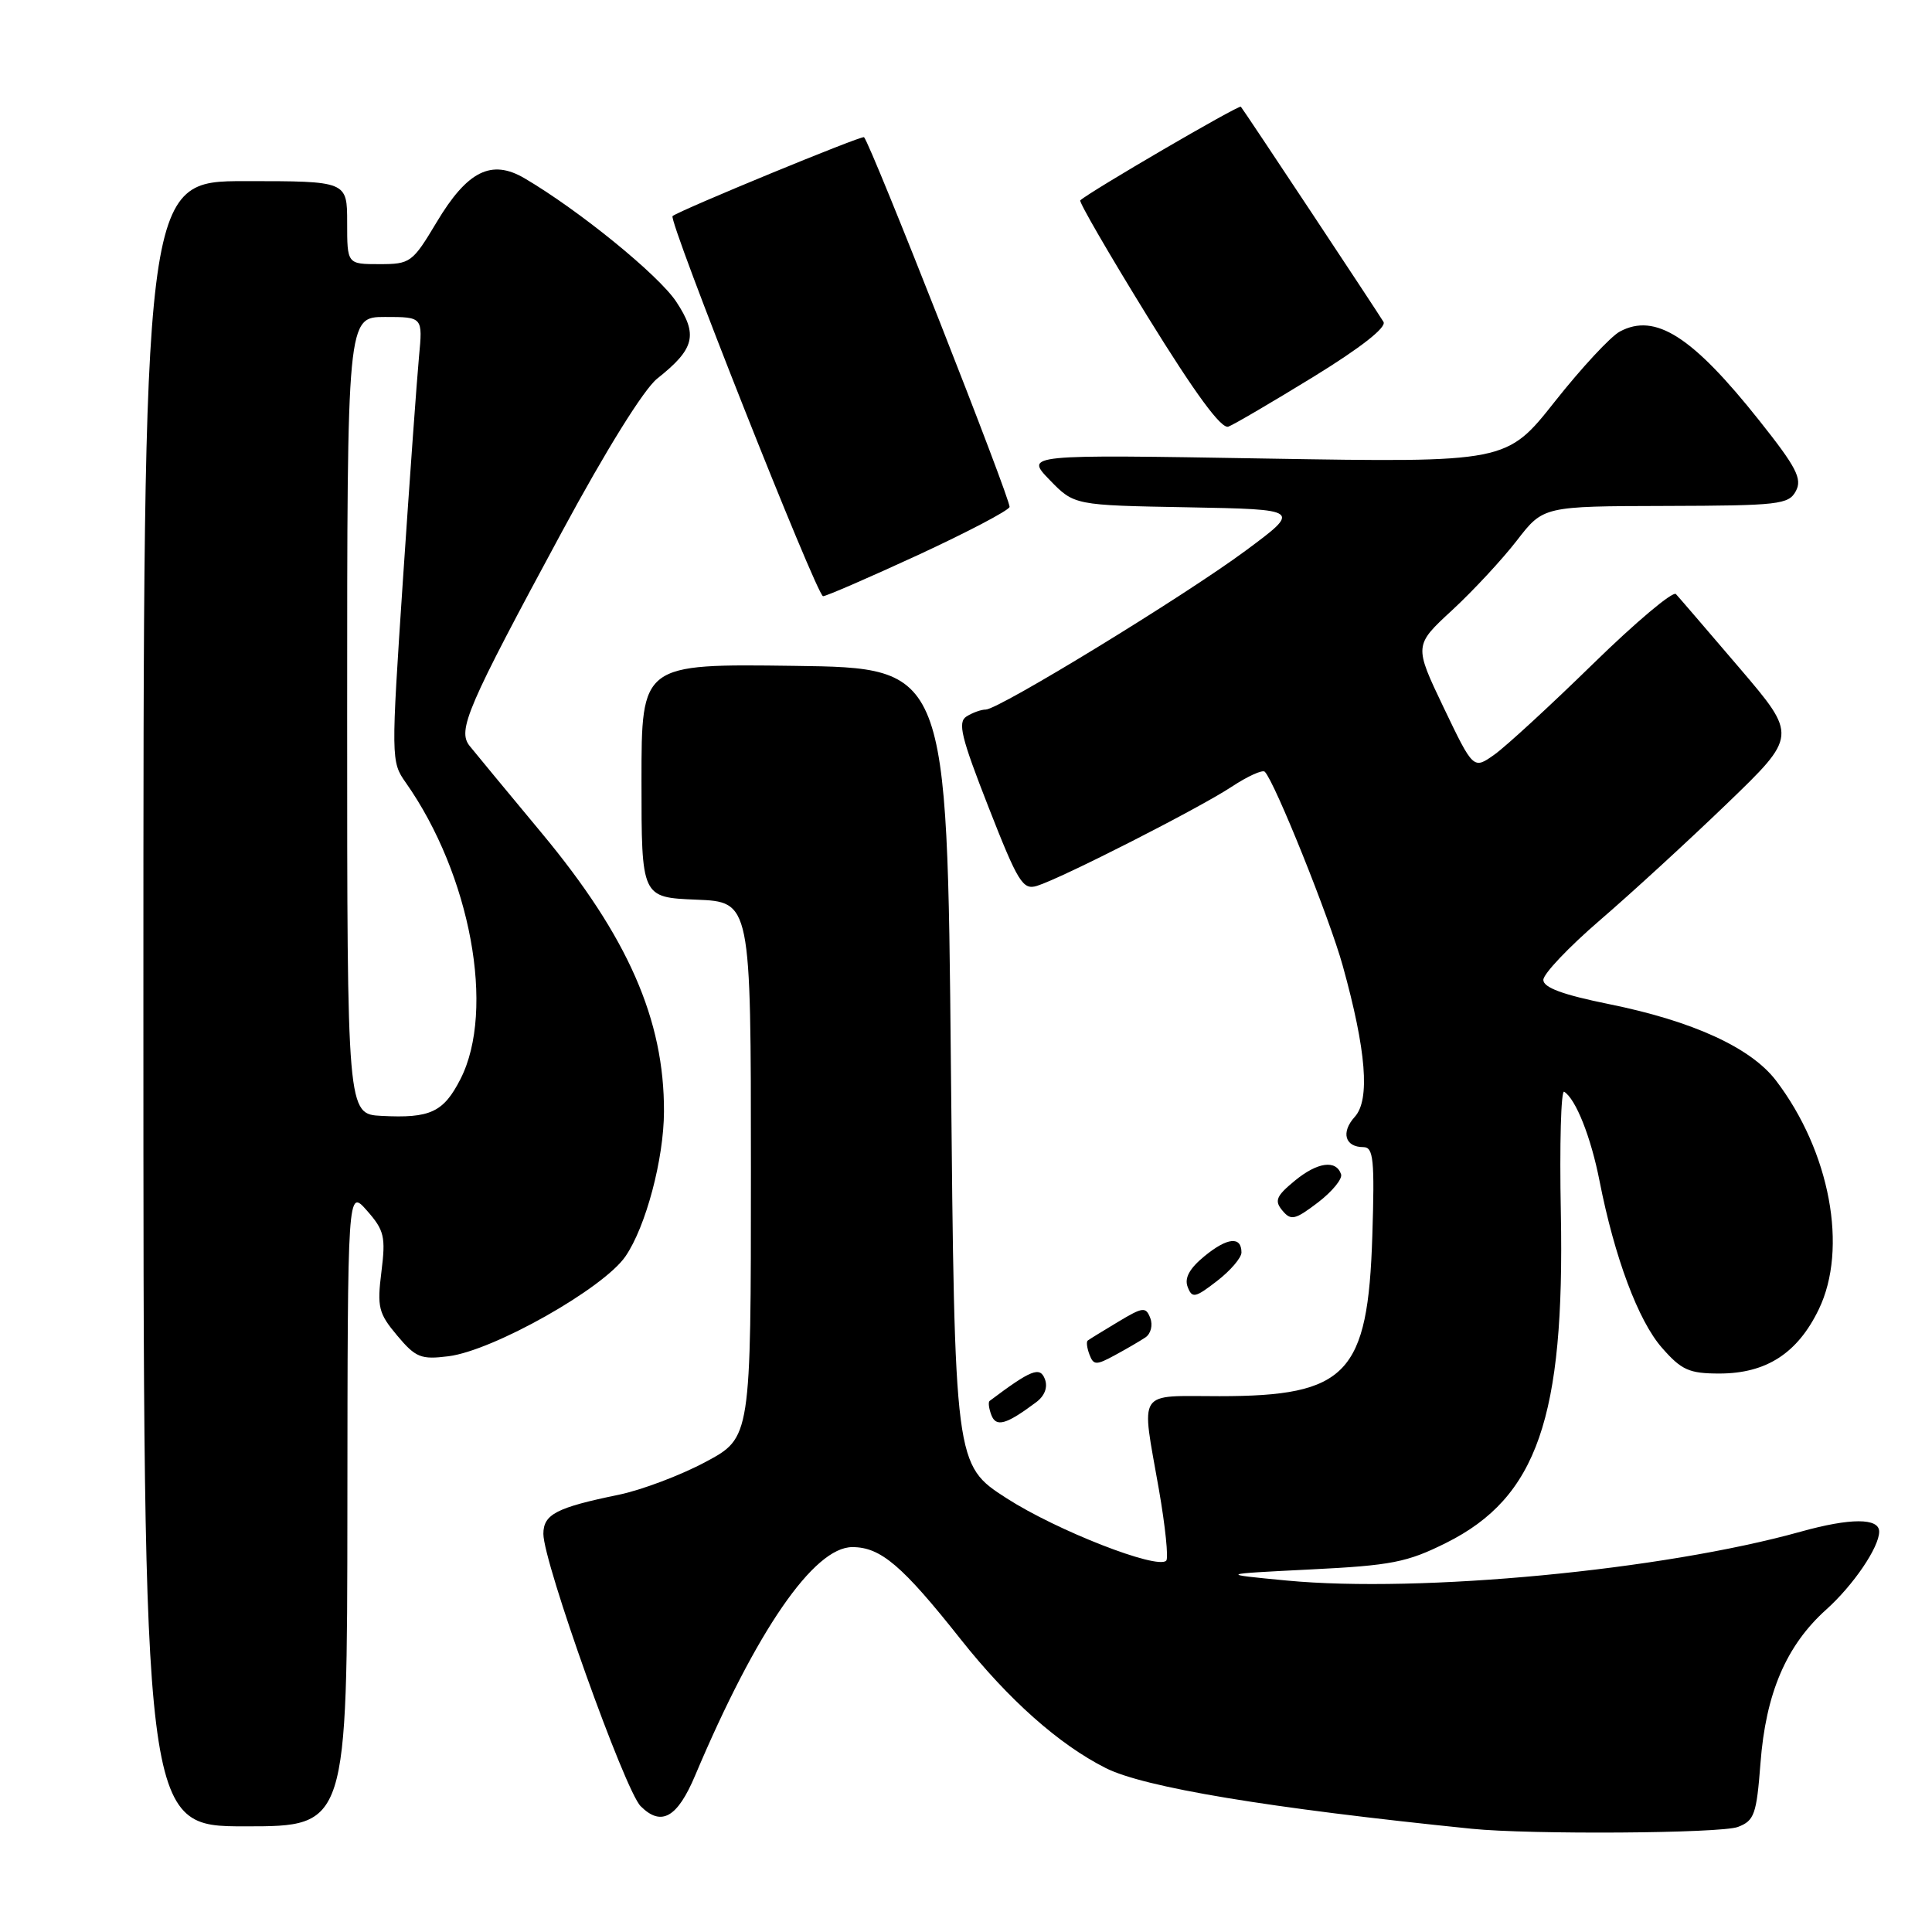 <?xml version="1.0" encoding="UTF-8" standalone="no"?>
<!DOCTYPE svg PUBLIC "-//W3C//DTD SVG 1.1//EN" "http://www.w3.org/Graphics/SVG/1.1/DTD/svg11.dtd" >
<svg xmlns="http://www.w3.org/2000/svg" xmlns:xlink="http://www.w3.org/1999/xlink" version="1.1" viewBox="0 0 256 256">
 <g >
 <path fill="currentColor"
d=" M 230.28 242.08 C 232.46 241.25 232.75 240.42 233.27 233.66 C 233.97 224.38 236.68 218.04 241.98 213.28 C 245.58 210.05 249.00 205.02 249.00 202.95 C 249.00 201.12 245.19 201.12 238.62 202.95 C 220.32 208.06 188.23 211.11 170.50 209.43 C 161.50 208.57 161.50 208.57 173.64 207.96 C 184.38 207.43 186.46 207.02 191.64 204.43 C 203.67 198.42 207.34 187.84 206.82 160.73 C 206.64 151.63 206.84 144.40 207.26 144.66 C 208.80 145.62 210.81 150.67 211.95 156.50 C 213.94 166.62 217.08 175.02 220.22 178.59 C 222.81 181.55 223.82 182.00 227.85 182.00 C 234.04 181.99 238.18 179.32 240.99 173.51 C 244.90 165.45 242.49 152.58 235.33 143.18 C 232.00 138.82 224.31 135.30 213.20 133.05 C 207.08 131.81 204.50 130.86 204.50 129.84 C 204.50 129.04 207.87 125.49 211.99 121.94 C 216.11 118.40 223.68 111.45 228.82 106.50 C 238.16 97.50 238.16 97.50 230.48 88.50 C 226.25 83.55 222.47 79.15 222.07 78.72 C 221.67 78.29 216.73 82.45 211.09 87.96 C 205.45 93.47 199.57 98.88 198.03 99.98 C 195.23 101.97 195.23 101.97 191.29 93.75 C 187.36 85.52 187.36 85.52 192.43 80.84 C 195.22 78.26 199.07 74.11 201.00 71.61 C 204.50 67.08 204.50 67.08 220.71 67.04 C 235.70 67.00 237.01 66.85 237.96 65.07 C 238.83 63.45 238.04 61.92 233.12 55.73 C 224.24 44.55 219.33 41.42 214.64 43.93 C 213.42 44.58 209.55 48.75 206.03 53.20 C 199.63 61.29 199.63 61.29 167.73 60.76 C 135.82 60.22 135.82 60.22 139.08 63.59 C 142.34 66.95 142.34 66.95 157.38 67.22 C 172.42 67.50 172.42 67.50 165.06 72.96 C 156.92 78.99 132.38 93.99 130.62 94.02 C 130.00 94.02 128.85 94.44 128.06 94.94 C 126.87 95.70 127.36 97.70 130.98 106.94 C 134.89 116.93 135.53 117.97 137.41 117.38 C 140.70 116.36 158.88 107.10 163.17 104.27 C 165.30 102.86 167.29 101.96 167.59 102.26 C 168.91 103.58 176.17 121.65 177.92 127.97 C 181.04 139.20 181.56 145.73 179.52 147.98 C 177.65 150.04 178.21 152.00 180.66 152.00 C 181.99 152.00 182.16 153.66 181.84 163.75 C 181.26 182.09 178.49 185.00 161.60 185.00 C 150.49 185.00 151.20 183.90 153.56 197.36 C 154.41 202.24 154.85 206.49 154.53 206.80 C 153.33 208.00 140.02 202.80 133.40 198.54 C 126.50 194.10 126.50 194.10 126.00 141.30 C 125.50 88.50 125.50 88.50 105.25 88.23 C 85.00 87.96 85.00 87.96 85.00 103.44 C 85.00 118.91 85.00 118.91 92.25 119.21 C 99.50 119.50 99.50 119.50 99.50 155.00 C 99.50 190.50 99.50 190.50 93.50 193.71 C 90.20 195.48 85.03 197.43 82.00 198.06 C 73.73 199.76 72.00 200.65 72.00 203.25 C 72.00 207.03 82.79 237.24 84.89 239.33 C 87.62 242.06 89.75 240.86 92.11 235.26 C 100.21 216.08 107.84 205.00 112.94 205.00 C 116.69 205.00 119.55 207.43 127.31 217.23 C 133.67 225.25 140.32 231.15 146.50 234.27 C 151.62 236.85 168.08 239.58 195.00 242.32 C 202.76 243.11 228.03 242.94 230.28 242.08 Z  M 46.03 199.75 C 46.06 157.50 46.06 157.50 48.63 160.42 C 50.92 163.02 51.12 163.88 50.54 168.52 C 49.95 173.21 50.16 174.03 52.63 176.97 C 55.08 179.89 55.78 180.17 59.43 179.71 C 65.38 178.96 79.98 170.72 82.88 166.47 C 85.58 162.54 87.96 153.57 87.98 147.30 C 88.03 135.13 83.20 124.13 71.79 110.40 C 67.23 104.92 62.93 99.71 62.23 98.84 C 60.58 96.77 61.87 93.77 74.44 70.50 C 80.29 59.65 85.32 51.57 87.08 50.17 C 92.07 46.21 92.52 44.38 89.60 39.97 C 87.25 36.43 76.72 27.86 69.50 23.62 C 65.11 21.05 61.92 22.65 57.86 29.44 C 54.65 34.80 54.38 35.00 50.27 35.00 C 46.00 35.00 46.00 35.00 46.00 29.50 C 46.00 24.00 46.00 24.00 32.50 24.00 C 19.00 24.00 19.00 24.00 19.00 133.00 C 19.00 242.00 19.00 242.00 32.50 242.00 C 46.00 242.00 46.00 242.00 46.03 199.75 Z  M 137.30 185.80 C 138.44 184.95 138.86 183.81 138.45 182.73 C 137.80 181.03 136.63 181.50 131.13 185.63 C 130.92 185.79 131.03 186.63 131.36 187.50 C 131.99 189.15 133.33 188.77 137.30 185.80 Z  M 151.78 177.21 C 152.49 176.73 152.78 175.59 152.42 174.66 C 151.83 173.13 151.45 173.17 148.14 175.16 C 146.14 176.36 144.33 177.47 144.13 177.63 C 143.92 177.79 144.03 178.62 144.36 179.49 C 144.90 180.91 145.25 180.92 147.73 179.57 C 149.25 178.75 151.08 177.68 151.78 177.21 Z  M 164.50 165.96 C 164.50 163.78 162.64 163.96 159.61 166.44 C 157.62 168.07 156.92 169.34 157.37 170.52 C 157.96 172.06 158.35 171.99 161.26 169.74 C 163.04 168.37 164.50 166.66 164.50 165.96 Z  M 177.70 155.60 C 177.05 153.64 174.57 153.98 171.57 156.45 C 169.10 158.48 168.84 159.11 169.92 160.40 C 171.06 161.77 171.59 161.65 174.64 159.33 C 176.52 157.89 177.90 156.21 177.70 155.60 Z  M 121.65 73.54 C 128.15 70.53 133.61 67.67 133.77 67.18 C 134.02 66.43 115.42 19.16 114.49 18.18 C 114.23 17.90 90.20 27.80 89.12 28.63 C 88.49 29.11 108.25 79.00 109.06 79.00 C 109.48 79.00 115.14 76.54 121.65 73.54 Z  M 174.07 49.91 C 180.31 46.07 183.75 43.38 183.32 42.65 C 182.54 41.35 164.88 14.69 164.42 14.14 C 164.18 13.85 144.36 25.41 143.14 26.55 C 142.94 26.74 146.96 33.68 152.08 41.98 C 158.39 52.19 161.84 56.89 162.77 56.53 C 163.53 56.24 168.61 53.26 174.07 49.91 Z  M 46.00 94.81 C 46.00 42.00 46.00 42.00 51.01 42.00 C 56.02 42.00 56.02 42.00 55.52 47.25 C 55.25 50.14 54.29 63.39 53.40 76.69 C 51.81 100.53 51.81 100.93 53.76 103.69 C 62.35 115.89 65.67 133.84 61.02 142.97 C 58.77 147.38 57.02 148.20 50.56 147.86 C 46.00 147.63 46.00 147.63 46.00 94.81 Z "/>
</g>
</svg>